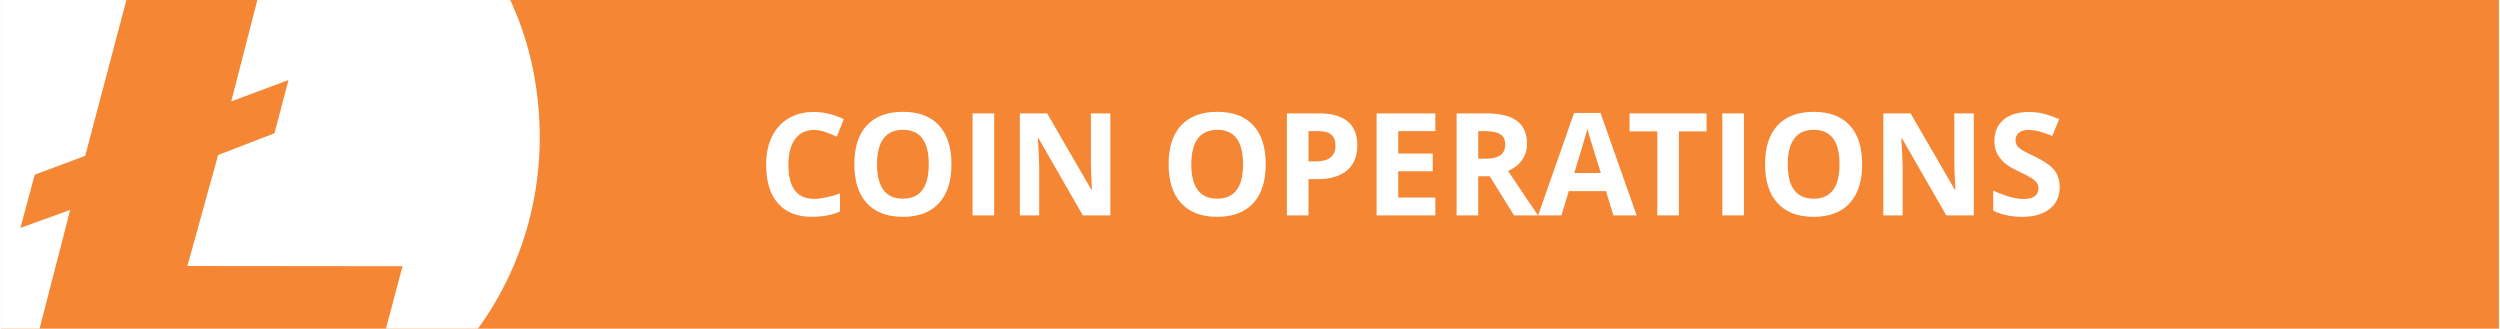 <?xml version="1.0" encoding="UTF-8"?>
<!DOCTYPE svg PUBLIC "-//W3C//DTD SVG 1.1//EN" "http://www.w3.org/Graphics/SVG/1.1/DTD/svg11.dtd">
<!-- Creator: CorelDRAW X7 -->
<svg xmlns="http://www.w3.org/2000/svg" xml:space="preserve" width="2.533in" height="0.333in" version="1.1" style="shape-rendering:geometricPrecision; text-rendering:geometricPrecision; image-rendering:optimizeQuality; fill-rule:evenodd; clip-rule:evenodd"
viewBox="0 0 253333 33333"
 xmlns:xlink="http://www.w3.org/1999/xlink">
 <defs>
  <style type="text/css">
   <![CDATA[
    .fil2 {fill:none}
    .fil0 {fill:#F58634}
    .fil1 {fill:white}
    .fil3 {fill:white;fill-rule:nonzero}
   ]]>
  </style>
   <clipPath id="id0">
    <path d="M0 0l253333 0 0 33333 -253333 0 0 -33333z"/>
   </clipPath>
 </defs>
 <g id="Layer_x0020_1">
  <polygon class="fil0" points="0,0 253333,0 253333,33333 0,33333 "/>
  <g style="clip-path:url(#id0)">
   <g id="_1614776576">
    <path id="1" class="fil1" d="M19007 -19357c-9222,852 -16673,4507 -22436,10898 -4912,5446 -9357,14428 -8498,24756 405,4864 1733,9201 3637,12862 1013,1946 2053,3521 3233,5056 1386,1801 2527,2914 4051,4363 5366,5101 14513,9272 24760,8519 17602,-1292 32125,-16522 30793,-35605 -565,-8094 -3715,-14635 -8820,-20286 -6451,-7140 -16918,-11469 -26720,-10563zm-17046 42472l5049 -1829 -3554 13788 35113 8 2146 -8081 -21818 -23 3116 -11258 5714 -2205 1424 -5398 -5807 2167 4532 -17606 -13224 -27 -6117 23154 -5122 1913 -1452 5397z"/>
   </g>
  </g>
  <polygon class="fil2" points="0,0 253333,0 253333,33333 0,33333 "/>
  <path class="fil3" d="M82446 13182c-827,0 -1464,309 -1918,930 -452,620 -679,1485 -679,2593 0,2307 865,3462 2597,3462 724,0 1605,-182 2637,-546l0 1840c-848,355 -1797,531 -2843,531 -1505,0 -2654,-456 -3451,-1369 -797,-913 -1196,-2224 -1196,-3932 0,-1074 196,-2017 587,-2826 392,-809 954,-1430 1686,-1862 734,-432 1594,-647 2580,-647 1004,0 2011,244 3026,729l-708 1783c-387,-184 -775,-343 -1166,-481 -392,-137 -776,-205 -1152,-205zm13940 3480c0,1715 -422,3031 -1273,3951 -850,920 -2067,1379 -3651,1379 -1585,0 -2802,-459 -3652,-1379 -850,-920 -1273,-2241 -1273,-3963 0,-1722 425,-3038 1277,-3946 851,-908 2073,-1363 3662,-1363 1589,0 2807,457 3647,1372 843,916 1263,2232 1263,3949zm-7550 0c0,1157 220,2027 657,2614 440,584 1097,876 1969,876 1750,0 2625,-1164 2625,-3490 0,-2331 -870,-3495 -2611,-3495 -874,0 -1531,295 -1976,882 -441,587 -664,1459 -664,2613zm9693 5186l0 -10347 2192 0 0 10347 -2192 0zm13974 0l-2787 0 -4502 -7828 -63 0c89,1384 135,2369 135,2959l0 4869 -1961 0 0 -10347 2768 0 4492 7750 51 0c-73,-1345 -107,-2297 -107,-2852l0 -4898 1974 0 0 10347zm15759 -5186c0,1715 -422,3031 -1273,3951 -850,920 -2067,1379 -3651,1379 -1585,0 -2802,-459 -3652,-1379 -850,-920 -1273,-2241 -1273,-3963 0,-1722 425,-3038 1277,-3946 851,-908 2073,-1363 3662,-1363 1589,0 2806,457 3647,1372 843,916 1263,2232 1263,3949zm-7550 0c0,1157 220,2027 657,2614 439,584 1097,876 1969,876 1750,0 2625,-1164 2625,-3490 0,-2331 -870,-3495 -2611,-3495 -874,0 -1531,295 -1976,882 -442,587 -664,1459 -664,2613zm11885 -292l722 0c677,0 1182,-133 1515,-401 335,-266 502,-654 502,-1164 0,-514 -140,-894 -420,-1140 -280,-244 -720,-367 -1321,-367l-998 0 0 3072zm4954 -1642c0,1113 -348,1966 -1043,2555 -696,589 -1686,884 -2969,884l-942 0 0 3681 -2192 0 0 -10347 3303 0c1256,0 2210,270 2865,809 652,541 978,1347 978,2418zm7912 7120l-5958 0 0 -10347 5958 0 0 1797 -3765 0 0 2275 3502 0 0 1797 -3502 0 0 2666 3765 0 0 1812zm4350 -5754l707 0c694,0 1206,-115 1534,-347 331,-230 495,-594 495,-1090 0,-490 -169,-840 -505,-1048 -338,-207 -860,-311 -1567,-311l-664 0 0 2796zm0 1783l0 3971 -2193 0 0 -10347 3014 0c1406,0 2444,256 3118,768 676,512 1012,1290 1012,2331 0,608 -167,1149 -502,1625 -334,473 -807,845 -1421,1114 1556,2325 2570,3830 3041,4509l-2434 0 -2469 -3971 -1166 0zm13708 3971l-751 -2464 -3772 0 -749 2464 -2365 0 3652 -10391 2681 0 3667 10391 -2363 0zm-1275 -4304c-693,-2232 -1084,-3495 -1171,-3787 -87,-292 -150,-524 -186,-694 -157,604 -604,2097 -1338,4481l2695 0zm7918 4304l-2193 0 0 -8521 -2809 0 0 -1826 7811 0 0 1826 -2809 0 0 8521zm4403 0l0 -10347 2193 0 0 10347 -2193 0zm14186 -5186c0,1715 -422,3031 -1273,3951 -850,920 -2067,1379 -3651,1379 -1585,0 -2802,-459 -3652,-1379 -850,-920 -1273,-2241 -1273,-3963 0,-1722 425,-3038 1278,-3946 850,-908 2072,-1363 3661,-1363 1589,0 2807,457 3647,1372 843,916 1263,2232 1263,3949zm-7550 0c0,1157 220,2027 657,2614 440,584 1097,876 1969,876 1751,0 2625,-1164 2625,-3490 0,-2331 -870,-3495 -2611,-3495 -874,0 -1531,295 -1976,882 -441,587 -664,1459 -664,2613zm18870 5186l-2787 0 -4502 -7828 -63 0c90,1384 136,2369 136,2959l0 4869 -1961 0 0 -10347 2767 0 4493 7750 50 0c-72,-1345 -106,-2297 -106,-2852l0 -4898 1973 0 0 10347zm8714 -2870c0,935 -338,1669 -1009,2208 -671,538 -1609,806 -2806,806 -1104,0 -2083,-207 -2930,-623l0 -2038c698,311 1290,531 1773,659 483,128 925,191 1326,191 483,0 852,-92 1108,-275 259,-184 387,-459 387,-821 0,-203 -56,-384 -169,-541 -114,-160 -281,-312 -500,-457 -220,-147 -667,-382 -1341,-700 -633,-300 -1109,-585 -1425,-858 -316,-273 -567,-592 -756,-956 -191,-362 -285,-788 -285,-1273 0,-915 312,-1635 933,-2159 620,-524 1478,-785 2572,-785 538,0 1050,63 1541,191 487,128 997,307 1531,538l-708 1706c-553,-228 -1009,-385 -1369,-474 -363,-89 -717,-135 -1065,-135 -416,0 -735,96 -957,290 -222,193 -333,446 -333,758 0,193 46,362 135,505 90,145 232,282 428,418 195,135 659,377 1391,724 968,464 1630,928 1990,1391 357,467 538,1034 538,1710z"/>
 </g>
</svg>
